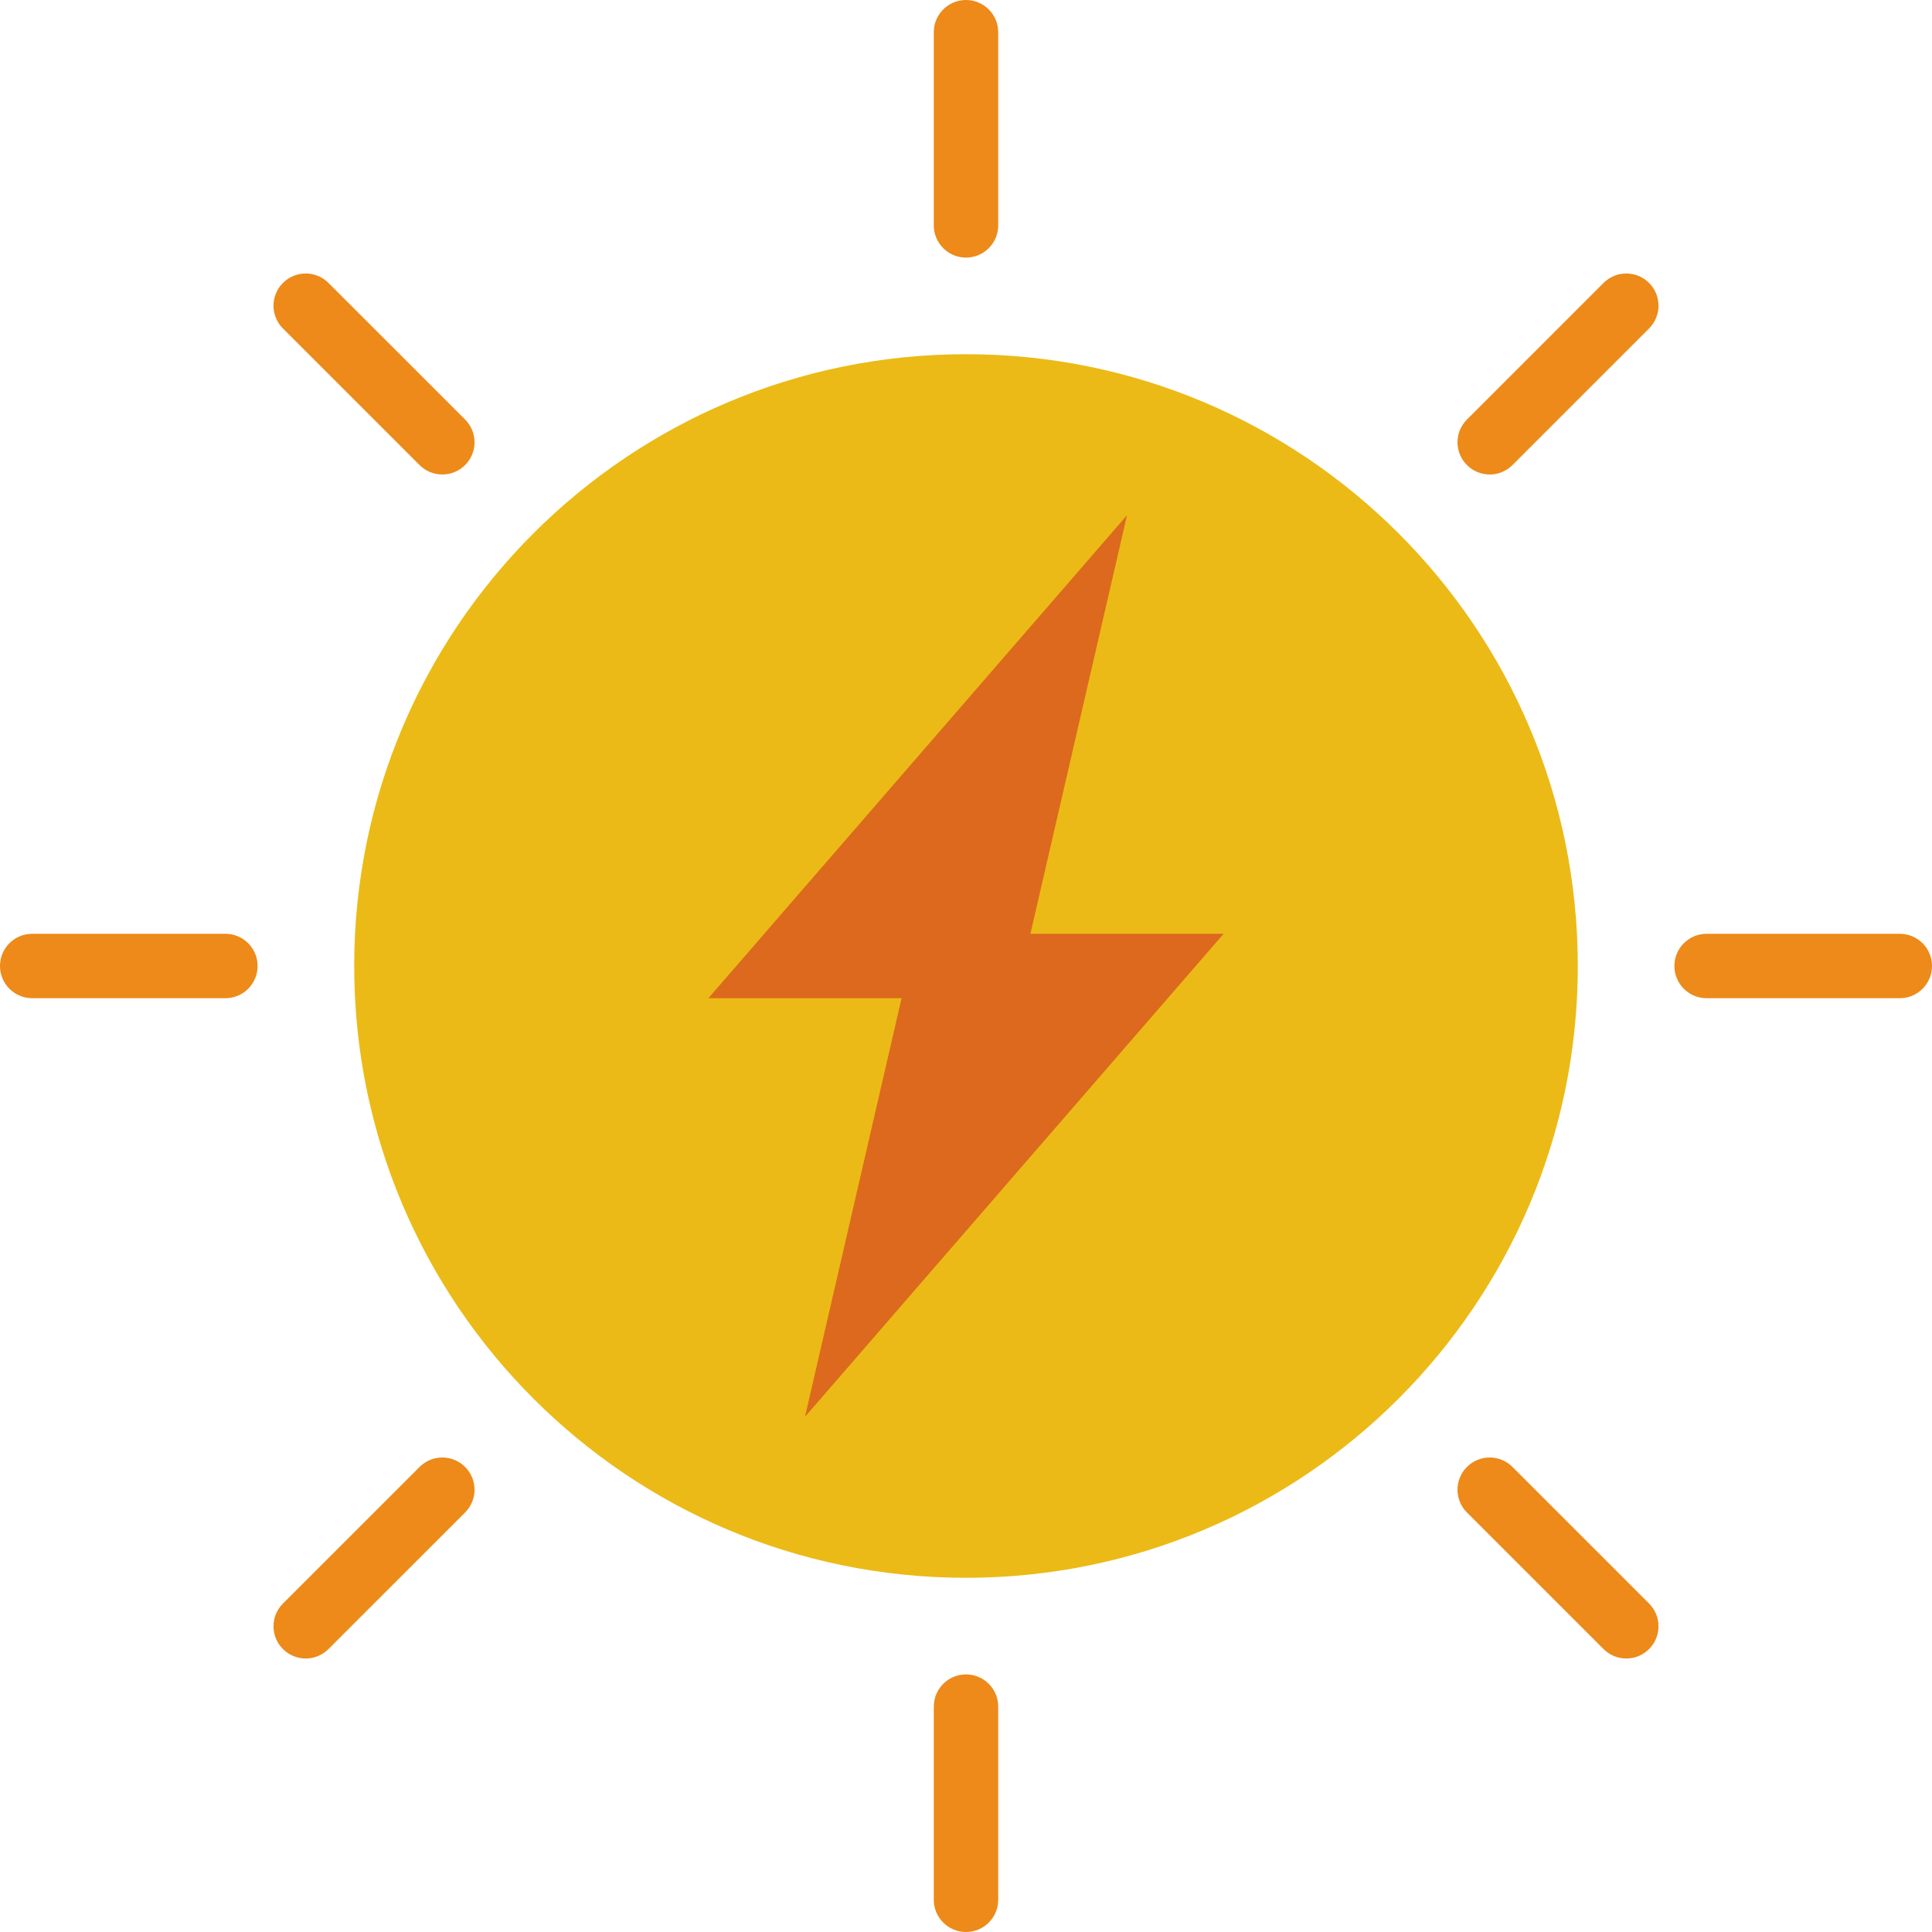 <svg height="512pt" viewBox="0 0 512 512" width="512pt" xmlns="http://www.w3.org/2000/svg"><path d="m418.133 256c0 89.543-72.59 162.133-162.133 162.133s-162.133-72.59-162.133-162.133 72.59-162.133 162.133-162.133 162.133 72.59 162.133 162.133zm0 0" fill="#ebba16"/><g fill="#ed8a19"><path d="m256 512c-4.711 0-8.535-3.824-8.535-8.535v-51.199c0-4.711 3.824-8.531 8.535-8.531s8.535 3.82 8.535 8.531v51.199c0 4.711-3.824 8.535-8.535 8.535zm0 0"/><path d="m256 68.266c-4.711 0-8.535-3.82-8.535-8.531v-51.199c0-4.711 3.824-8.535 8.535-8.535s8.535 3.824 8.535 8.535v51.199c0 4.711-3.824 8.531-8.535 8.531zm0 0"/><path d="m59.734 264.535h-51.199c-4.711 0-8.535-3.824-8.535-8.535s3.824-8.535 8.535-8.535h51.199c4.711 0 8.531 3.824 8.531 8.535s-3.82 8.535-8.531 8.535zm0 0"/><path d="m503.465 264.535h-51.199c-4.711 0-8.531-3.824-8.531-8.535s3.82-8.535 8.531-8.535h51.199c4.711 0 8.535 3.824 8.535 8.535s-3.824 8.535-8.535 8.535zm0 0"/></g><path d="m324.266 247.465h-51.199l25.602-110.93-110.934 128h51.199l-25.602 110.93zm0 0" fill="#dc691d"/><path d="m430.984 439.52c-2.184 0-4.367-.84-6.031-2.5l-36.199-36.199c-3.336-3.336-3.336-8.73 0-12.066 3.336-3.336 8.73-3.336 12.066 0l36.199 36.199c3.336 3.336 3.336 8.727 0 12.066-1.664 1.66-3.852 2.5-6.035 2.5zm0 0" fill="#ed8a19"/><path d="m117.223 125.746c-2.184 0-4.371-.836-6.035-2.5l-36.207-36.199c-3.336-3.336-3.336-8.727 0-12.066 3.328-3.336 8.73-3.336 12.066 0l36.207 36.199c3.34 3.336 3.34 8.73 0 12.066-1.664 1.672-3.855 2.5-6.031 2.5zm0 0" fill="#ed8a19"/><path d="m81.016 439.52c-2.184 0-4.371-.84-6.035-2.5-3.336-3.34-3.336-8.73 0-12.066l36.207-36.199c3.34-3.336 8.738-3.336 12.066 0 3.34 3.336 3.34 8.73 0 12.066l-36.207 36.199c-1.664 1.66-3.848 2.5-6.031 2.5zm0 0" fill="#ed8a19"/><path d="m394.785 125.746c-2.184 0-4.367-.836-6.031-2.5-3.336-3.336-3.336-8.73 0-12.066l36.199-36.199c3.336-3.336 8.727-3.336 12.066 0 3.336 3.34 3.336 8.73 0 12.066l-36.199 36.199c-1.672 1.672-3.852 2.5-6.035 2.5zm0 0" fill="#ed8a19"/></svg>